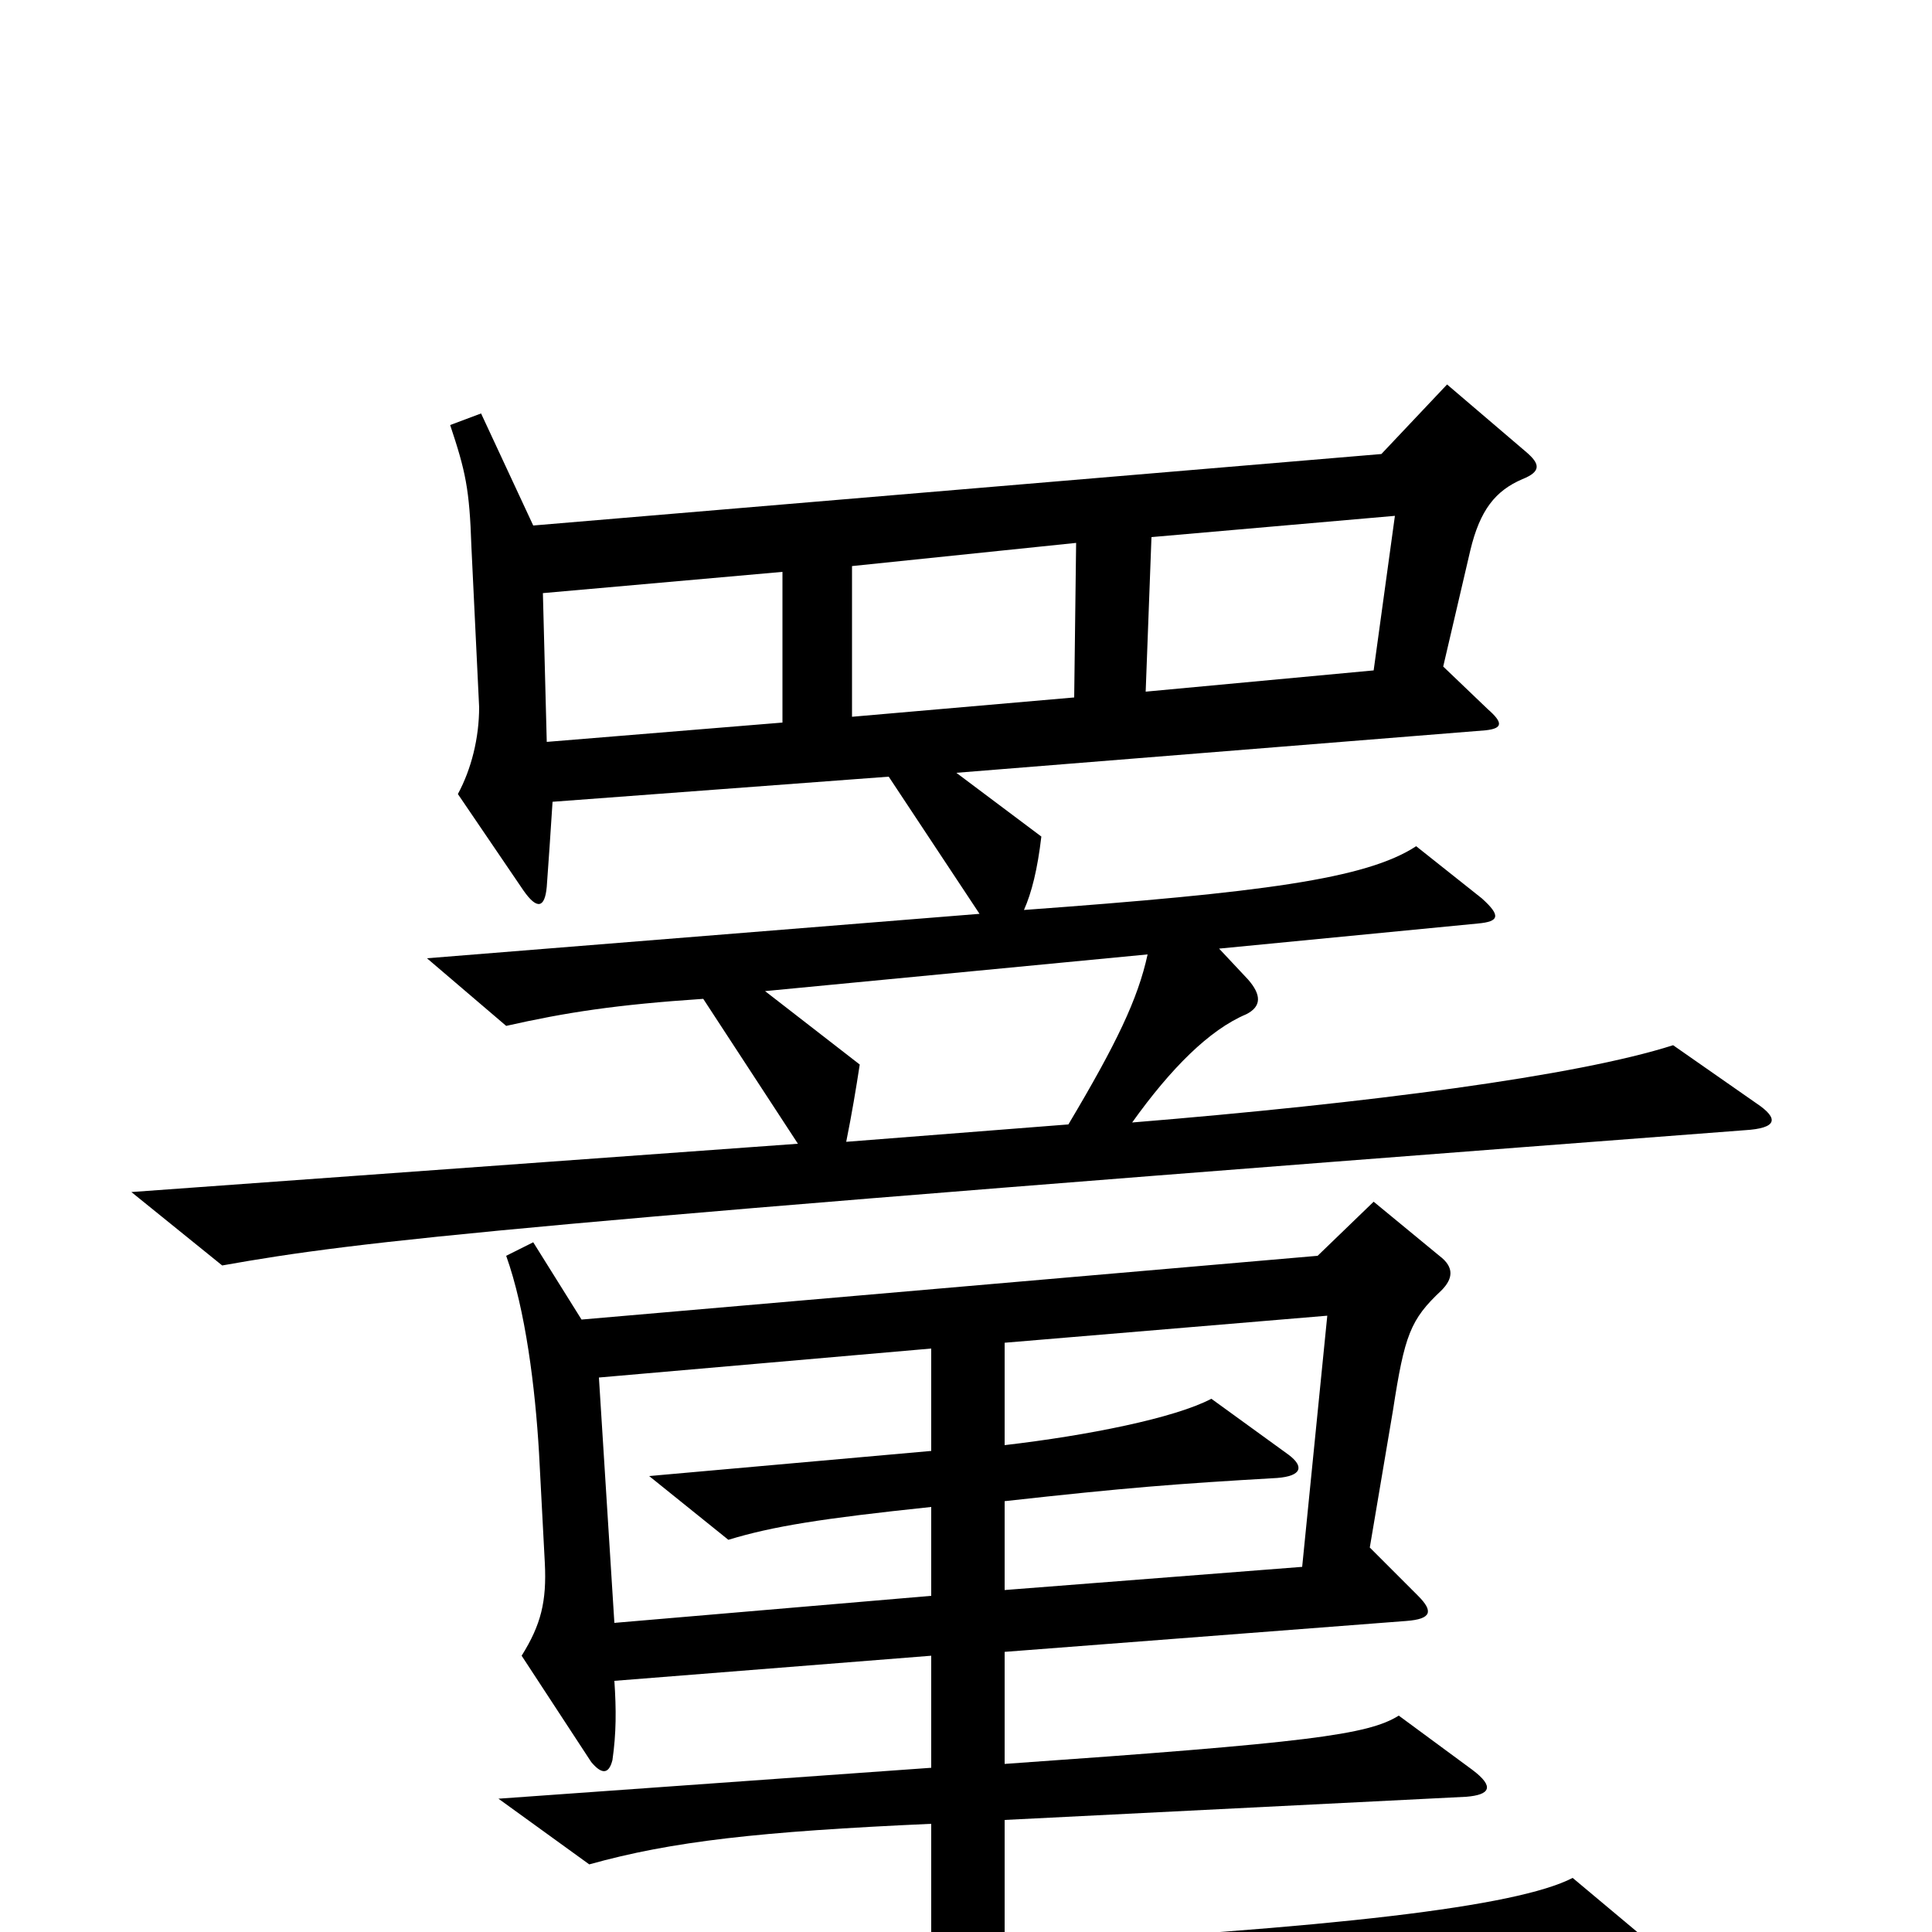 <svg xmlns="http://www.w3.org/2000/svg" viewBox="0 -1000 1000 1000">
	<path fill="#000000" d="M909 -429L866 -459C816 -443 708 -429 586 -419C606 -447 626 -467 645 -475C653 -479 653 -485 646 -493L631 -509L765 -522C776 -523 777 -526 767 -535L733 -562C707 -545 653 -538 530 -529C534 -538 537 -550 539 -567L495 -600L769 -622C778 -623 778 -626 770 -633L747 -655L761 -715C766 -736 774 -746 788 -752C798 -756 797 -760 790 -766L749 -801L715 -765L276 -728L249 -786L233 -780C241 -756 243 -747 244 -717L248 -634C248 -618 244 -602 237 -589L271 -539C278 -529 282 -530 283 -541C284 -555 285 -569 286 -585L460 -598L507 -527L221 -504L262 -469C293 -476 319 -480 364 -483L413 -408L68 -383L115 -345C188 -358 260 -366 903 -415C920 -416 921 -421 909 -429ZM857 8L814 -28C785 -13 690 -2 520 7V-58L759 -70C771 -71 774 -75 762 -84L724 -112C708 -102 677 -98 520 -87V-145L728 -161C741 -162 742 -166 734 -174L709 -199L721 -270C727 -309 730 -317 746 -332C752 -338 753 -344 745 -350L711 -378L682 -350L301 -317L276 -357L262 -350C272 -322 277 -282 279 -248L282 -191C283 -171 280 -159 270 -143L306 -88C311 -82 315 -81 317 -89C319 -103 319 -115 318 -130L482 -143V-85L258 -69L305 -35C348 -47 393 -52 482 -56V8L130 25L178 64C225 51 371 41 854 22C866 22 868 18 857 8ZM722 -733L711 -653L593 -642L596 -722ZM557 -719L556 -639L441 -629V-707ZM405 -626L283 -616L281 -693L405 -704ZM594 -506C589 -483 578 -460 553 -418L438 -409C441 -424 443 -436 445 -449L396 -487ZM687 -319L674 -189L520 -177V-223C583 -230 609 -232 661 -235C674 -236 675 -241 667 -247L627 -276C608 -266 563 -257 520 -252V-305ZM482 -174L318 -160L310 -287L482 -302V-249L336 -236L377 -203C400 -210 425 -214 482 -220Z"/>
</svg>